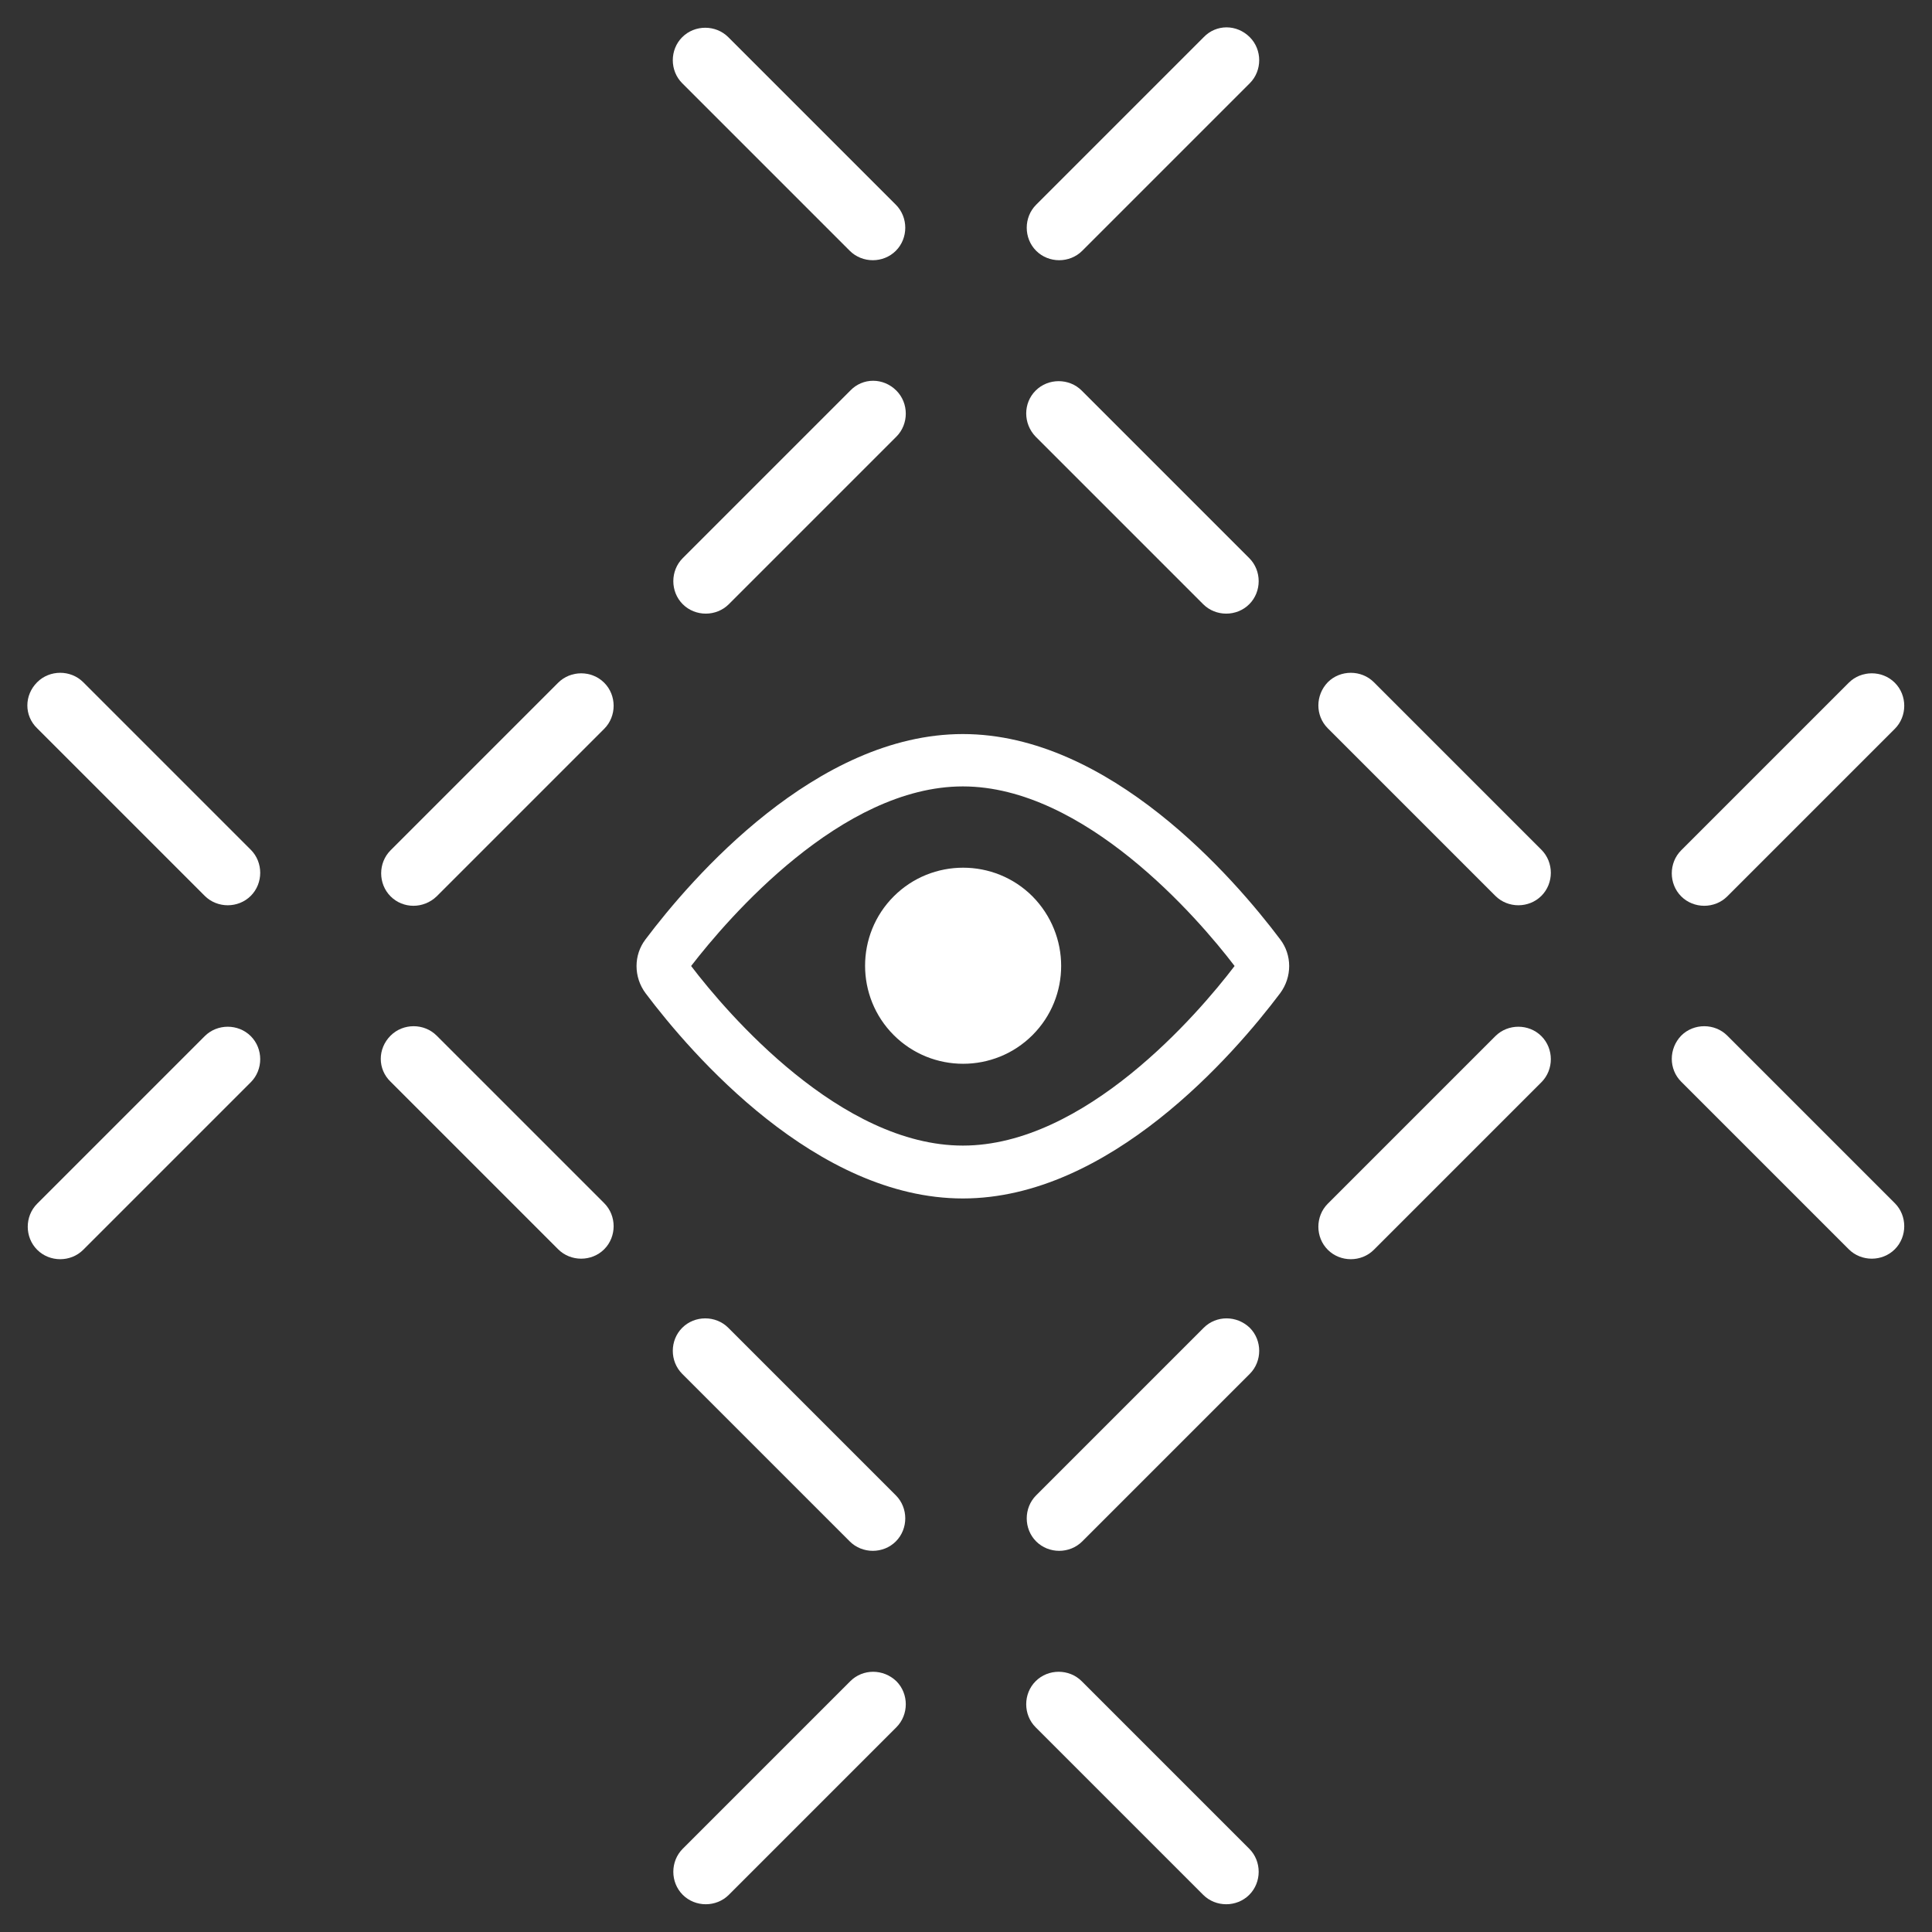 <?xml version="1.0" encoding="utf-8"?>
<!-- Generator: Adobe Illustrator 25.4.1, SVG Export Plug-In . SVG Version: 6.00 Build 0)  -->
<svg version="1.1" id="Layer_1" xmlns="http://www.w3.org/2000/svg" xmlns:xlink="http://www.w3.org/1999/xlink" x="0px" y="0px"
	 viewBox="0 0 369 369" style="enable-background:new 0 0 369 369;" xml:space="preserve">
<rect x="0" y="0" width="369" height="369" fill="#333333" stroke="none"/>
<style type="text/css">
	.st0{fill:#FFFFFF;}
</style>
<g>
	<path class="st0" d="M244.5,179.4c-8.8-11.7-32.6-39.2-60.6-39.2s-51.8,27.5-60.6,39.2c-2.3,3-2.3,7.2,0,10.3
		c8.8,11.7,32.6,39.2,60.6,39.2s51.8-27.5,60.6-39.2C246.8,186.6,246.8,182.4,244.5,179.4z M183.9,218.8
		c-23.3,0-44.9-25.1-51.9-34.3c7.1-9.2,28.7-34.3,51.9-34.3s44.9,25.1,51.9,34.3C228.8,193.7,207.2,218.8,183.9,218.8z M197.2,171.2
		c-7.3-7.3-19.2-7.3-26.5,0s-7.3,19.2,0,26.5s19.2,7.3,26.5,0S204.5,178.6,197.2,171.2z"/>
	<g>
		<g>
			<g>
				<path class="st0" d="M171.2,321.1L171.2,321.1c2.4,2.4,2.4,6.4,0,8.8l-32,32c-2.4,2.4-6.4,2.4-8.8,0l0,0c-2.4-2.4-2.4-6.4,0-8.8
					l32-32C164.8,318.7,168.7,318.7,171.2,321.1z"/>
				<path class="st0" d="M130.3,253.6L130.3,253.6c2.4-2.4,6.4-2.4,8.8,0l32,32c2.4,2.4,2.4,6.4,0,8.8l0,0c-2.4,2.4-6.4,2.4-8.8,0
					l-32-32C127.9,260,127.9,256,130.3,253.6z"/>
				<path class="st0" d="M197.8,321.1L197.8,321.1c2.4-2.4,6.4-2.4,8.8,0l32,32c2.4,2.4,2.4,6.4,0,8.8l0,0c-2.4,2.4-6.4,2.4-8.8,0
					l-32-32C195.4,327.5,195.4,323.5,197.8,321.1z"/>
				<path class="st0" d="M238.7,253.6L238.7,253.6c2.4,2.4,2.4,6.4,0,8.8l-32,32c-2.4,2.4-6.4,2.4-8.8,0l0,0c-2.4-2.4-2.4-6.4,0-8.8
					l32-32C232.3,251.2,236.2,251.2,238.7,253.6z"/>
			</g>
			<g>
				<path class="st0" d="M171.2,74.6L171.2,74.6c2.4,2.4,2.4,6.4,0,8.8l-32,32c-2.4,2.4-6.4,2.4-8.8,0l0,0c-2.4-2.4-2.4-6.4,0-8.8
					l32-32C164.8,72.1,168.7,72.1,171.2,74.6z"/>
				<path class="st0" d="M130.3,7.1L130.3,7.1c2.4-2.4,6.4-2.4,8.8,0l32,32c2.4,2.4,2.4,6.4,0,8.8l0,0c-2.4,2.4-6.4,2.4-8.8,0
					l-32-32C127.9,13.5,127.9,9.5,130.3,7.1z"/>
				<path class="st0" d="M197.8,74.6L197.8,74.6c2.4-2.4,6.4-2.4,8.8,0l32,32c2.4,2.4,2.4,6.4,0,8.8l0,0c-2.4,2.4-6.4,2.4-8.8,0
					l-32-32C195.4,80.9,195.4,77,197.8,74.6z"/>
				<path class="st0" d="M238.7,7.1L238.7,7.1c2.4,2.4,2.4,6.4,0,8.8l-32,32c-2.4,2.4-6.4,2.4-8.8,0l0,0c-2.4-2.4-2.4-6.4,0-8.8
					l32-32C232.3,4.6,236.2,4.6,238.7,7.1z"/>
			</g>
		</g>
		<g>
			<g>
				<path class="st0" d="M321.1,197.8L321.1,197.8c2.4-2.4,6.4-2.4,8.8,0l32,32c2.4,2.4,2.4,6.4,0,8.8l0,0c-2.4,2.4-6.4,2.4-8.8,0
					l-32-32C318.7,204.2,318.7,200.3,321.1,197.8z"/>
				<path class="st0" d="M253.6,238.7L253.6,238.7c-2.4-2.4-2.4-6.4,0-8.8l32-32c2.4-2.4,6.4-2.4,8.8,0l0,0c2.4,2.4,2.4,6.4,0,8.8
					l-32,32C260,241.1,256,241.1,253.6,238.7z"/>
				<path class="st0" d="M321.1,171.2L321.1,171.2c-2.4-2.4-2.4-6.4,0-8.8l32-32c2.4-2.4,6.4-2.4,8.8,0l0,0c2.4,2.4,2.4,6.4,0,8.8
					l-32,32C327.5,173.6,323.5,173.6,321.1,171.2z"/>
				<path class="st0" d="M253.6,130.3L253.6,130.3c2.4-2.4,6.4-2.4,8.8,0l32,32c2.4,2.4,2.4,6.4,0,8.8l0,0c-2.4,2.4-6.4,2.4-8.8,0
					l-32-32C251.2,136.7,251.2,132.8,253.6,130.3z"/>
			</g>
			<g>
				<path class="st0" d="M74.6,197.8L74.6,197.8c2.4-2.4,6.4-2.4,8.8,0l32,32c2.4,2.4,2.4,6.4,0,8.8l0,0c-2.4,2.4-6.4,2.4-8.8,0
					l-32-32C72.1,204.2,72.1,200.3,74.6,197.8z"/>
				<path class="st0" d="M7.1,238.7L7.1,238.7c-2.4-2.4-2.4-6.4,0-8.8l32-32c2.4-2.4,6.4-2.4,8.8,0l0,0c2.4,2.4,2.4,6.4,0,8.8
					l-32,32C13.5,241.1,9.5,241.1,7.1,238.7z"/>
				<path class="st0" d="M74.6,171.2L74.6,171.2c-2.4-2.4-2.4-6.4,0-8.8l32-32c2.4-2.4,6.4-2.4,8.8,0l0,0c2.4,2.4,2.4,6.4,0,8.8
					l-32,32C80.9,173.6,77,173.6,74.6,171.2z"/>
				<path class="st0" d="M7.1,130.3L7.1,130.3c2.4-2.4,6.4-2.4,8.8,0l32,32c2.4,2.4,2.4,6.4,0,8.8l0,0c-2.4,2.4-6.4,2.4-8.8,0
					l-32-32C4.6,136.7,4.6,132.8,7.1,130.3z"/>
			</g>
		</g>
	</g>
</g>
</svg>
